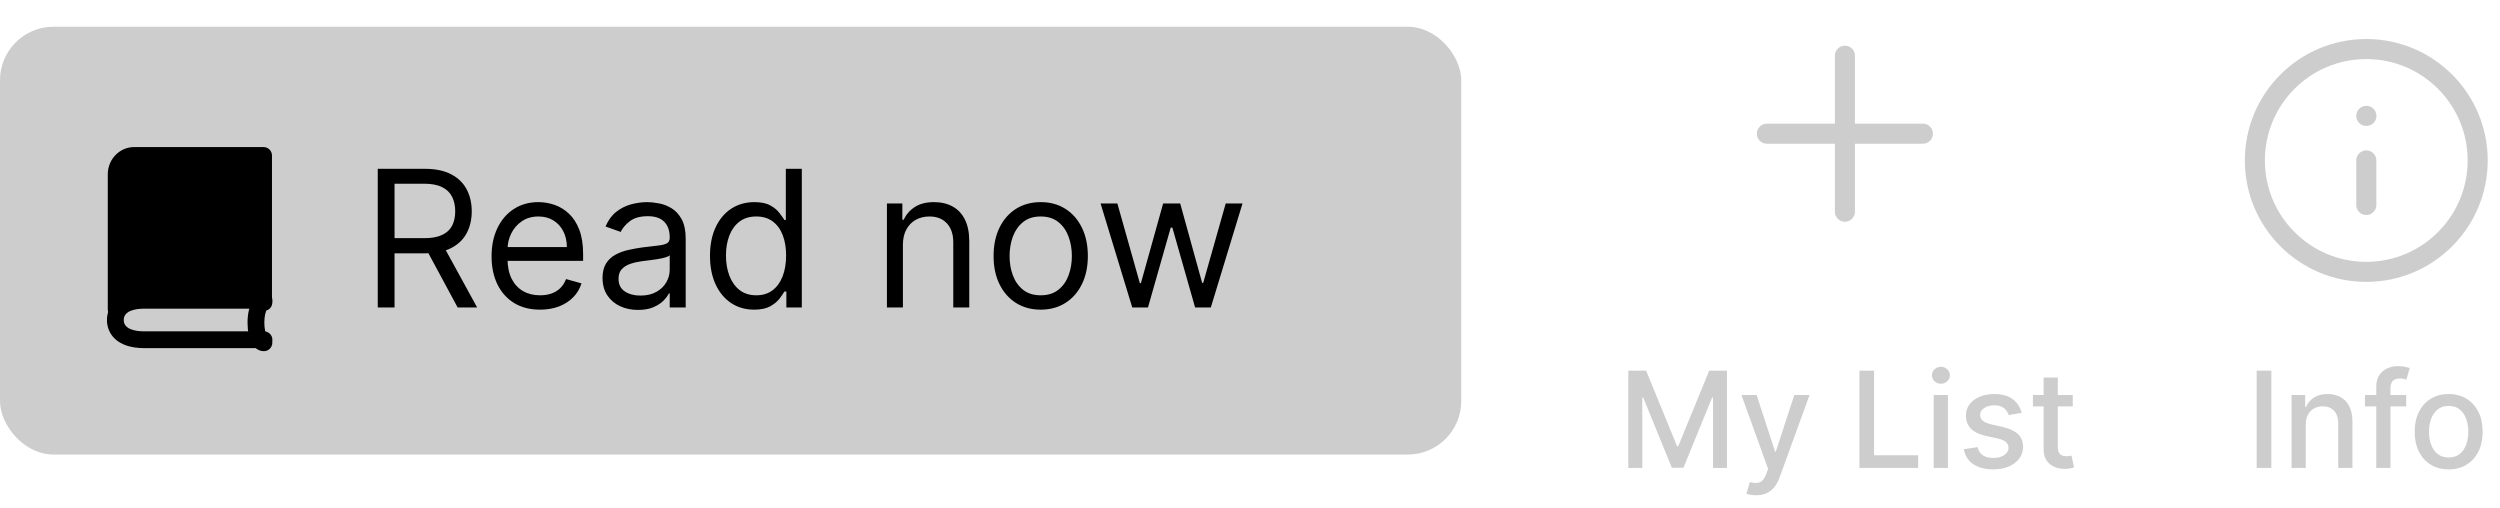 <svg width="187" height="38" viewBox="0 0 187 38" fill="none" xmlns="http://www.w3.org/2000/svg">
<rect y="2" width="109.301" height="32" rx="4" fill="#CDCDCD"/>
<path d="M28.256 23V12.627H31.761C32.571 12.627 33.237 12.765 33.757 13.042C34.277 13.316 34.661 13.692 34.911 14.172C35.161 14.651 35.286 15.197 35.286 15.808C35.286 16.419 35.161 16.961 34.911 17.434C34.661 17.906 34.278 18.278 33.762 18.548C33.245 18.815 32.585 18.948 31.781 18.948H28.945V17.814H31.741C32.294 17.814 32.74 17.733 33.078 17.57C33.419 17.408 33.665 17.179 33.817 16.882C33.973 16.581 34.05 16.223 34.05 15.808C34.05 15.393 33.973 15.03 33.817 14.719C33.662 14.408 33.414 14.168 33.073 14C32.732 13.827 32.281 13.741 31.721 13.741H29.512V23H28.256ZM33.139 18.34L35.691 23H34.233L31.721 18.34H33.139ZM40.395 23.162C39.646 23.162 38.999 22.997 38.456 22.666C37.915 22.331 37.498 21.866 37.205 21.268C36.914 20.667 36.769 19.968 36.769 19.171C36.769 18.374 36.914 17.672 37.205 17.064C37.498 16.453 37.907 15.977 38.43 15.636C38.957 15.291 39.572 15.119 40.274 15.119C40.679 15.119 41.079 15.187 41.474 15.322C41.869 15.457 42.229 15.676 42.553 15.98C42.877 16.28 43.136 16.679 43.328 17.175C43.52 17.672 43.617 18.283 43.617 19.009V19.515H37.62V18.482H42.401C42.401 18.043 42.313 17.651 42.138 17.307C41.966 16.963 41.719 16.691 41.398 16.492C41.081 16.292 40.706 16.193 40.274 16.193C39.798 16.193 39.386 16.311 39.038 16.547C38.694 16.78 38.429 17.084 38.243 17.459C38.057 17.834 37.964 18.236 37.964 18.664V19.353C37.964 19.941 38.066 20.439 38.268 20.847C38.474 21.253 38.76 21.562 39.124 21.774C39.489 21.984 39.913 22.088 40.395 22.088C40.709 22.088 40.993 22.044 41.246 21.957C41.503 21.866 41.724 21.73 41.91 21.551C42.096 21.369 42.239 21.143 42.34 20.873L43.495 21.197C43.374 21.589 43.169 21.933 42.882 22.23C42.595 22.524 42.241 22.753 41.819 22.919C41.397 23.081 40.922 23.162 40.395 23.162ZM47.724 23.182C47.231 23.182 46.784 23.09 46.382 22.904C45.98 22.715 45.661 22.443 45.425 22.088C45.188 21.73 45.07 21.298 45.07 20.792C45.07 20.346 45.158 19.985 45.334 19.708C45.509 19.427 45.744 19.208 46.038 19.049C46.331 18.891 46.656 18.773 47.01 18.695C47.368 18.614 47.728 18.55 48.089 18.502C48.562 18.442 48.945 18.396 49.239 18.366C49.536 18.332 49.752 18.276 49.887 18.198C50.026 18.121 50.095 17.986 50.095 17.793V17.753C50.095 17.253 49.958 16.865 49.684 16.588C49.414 16.311 49.004 16.172 48.454 16.172C47.883 16.172 47.436 16.297 47.111 16.547C46.787 16.797 46.559 17.064 46.428 17.348L45.293 16.942C45.496 16.47 45.766 16.102 46.104 15.838C46.445 15.572 46.816 15.386 47.218 15.281C47.623 15.173 48.022 15.119 48.413 15.119C48.663 15.119 48.95 15.149 49.274 15.21C49.602 15.268 49.917 15.387 50.221 15.57C50.529 15.752 50.784 16.027 50.986 16.395C51.189 16.763 51.29 17.256 51.29 17.874V23H50.095V21.947H50.034C49.953 22.115 49.818 22.296 49.629 22.488C49.44 22.681 49.188 22.845 48.874 22.98C48.56 23.115 48.177 23.182 47.724 23.182ZM47.907 22.109C48.379 22.109 48.778 22.016 49.102 21.83C49.43 21.644 49.676 21.405 49.842 21.111C50.01 20.817 50.095 20.508 50.095 20.184V19.09C50.044 19.151 49.933 19.206 49.761 19.257C49.592 19.304 49.396 19.346 49.173 19.384C48.953 19.417 48.739 19.448 48.53 19.475C48.324 19.498 48.157 19.519 48.028 19.536C47.718 19.576 47.427 19.642 47.157 19.733C46.89 19.821 46.674 19.954 46.509 20.133C46.347 20.309 46.266 20.549 46.266 20.852C46.266 21.268 46.419 21.582 46.727 21.794C47.037 22.004 47.431 22.109 47.907 22.109ZM56.409 23.162C55.761 23.162 55.189 22.998 54.692 22.671C54.196 22.34 53.808 21.874 53.528 21.273C53.247 20.668 53.107 19.954 53.107 19.13C53.107 18.313 53.247 17.604 53.528 17.003C53.808 16.402 54.198 15.938 54.697 15.61C55.197 15.283 55.775 15.119 56.43 15.119C56.936 15.119 57.336 15.203 57.63 15.372C57.927 15.538 58.154 15.727 58.309 15.94C58.468 16.149 58.591 16.321 58.678 16.456H58.78V12.627H59.975V23H58.82V21.805H58.678C58.591 21.947 58.466 22.125 58.304 22.342C58.142 22.554 57.91 22.745 57.61 22.914C57.309 23.079 56.909 23.162 56.409 23.162ZM56.572 22.088C57.051 22.088 57.456 21.963 57.787 21.713C58.118 21.46 58.37 21.111 58.542 20.665C58.714 20.216 58.8 19.698 58.8 19.11C58.8 18.529 58.716 18.021 58.547 17.586C58.378 17.147 58.128 16.806 57.797 16.562C57.466 16.316 57.058 16.193 56.572 16.193C56.065 16.193 55.643 16.323 55.305 16.583C54.971 16.839 54.719 17.189 54.551 17.631C54.385 18.07 54.302 18.563 54.302 19.11C54.302 19.664 54.387 20.167 54.556 20.619C54.728 21.069 54.981 21.427 55.315 21.693C55.653 21.957 56.072 22.088 56.572 22.088ZM67.537 18.32V23H66.342V15.22H67.496V16.436H67.598C67.78 16.041 68.057 15.723 68.428 15.484C68.8 15.241 69.279 15.119 69.867 15.119C70.394 15.119 70.855 15.227 71.25 15.443C71.645 15.656 71.952 15.98 72.171 16.416C72.391 16.848 72.501 17.395 72.501 18.057V23H71.305V18.138C71.305 17.526 71.147 17.05 70.829 16.709C70.512 16.365 70.076 16.193 69.522 16.193C69.141 16.193 68.8 16.276 68.499 16.441C68.202 16.606 67.968 16.848 67.795 17.165C67.623 17.483 67.537 17.868 67.537 18.32ZM77.845 23.162C77.143 23.162 76.527 22.995 75.997 22.661C75.47 22.326 75.058 21.859 74.761 21.258C74.467 20.657 74.32 19.954 74.32 19.151C74.32 18.34 74.467 17.633 74.761 17.029C75.058 16.424 75.47 15.955 75.997 15.62C76.527 15.286 77.143 15.119 77.845 15.119C78.548 15.119 79.162 15.286 79.689 15.62C80.219 15.955 80.631 16.424 80.925 17.029C81.222 17.633 81.371 18.34 81.371 19.151C81.371 19.954 81.222 20.657 80.925 21.258C80.631 21.859 80.219 22.326 79.689 22.661C79.162 22.995 78.548 23.162 77.845 23.162ZM77.845 22.088C78.379 22.088 78.818 21.952 79.162 21.678C79.507 21.405 79.762 21.045 79.927 20.599C80.093 20.154 80.175 19.671 80.175 19.151C80.175 18.631 80.093 18.146 79.927 17.697C79.762 17.248 79.507 16.885 79.162 16.608C78.818 16.331 78.379 16.193 77.845 16.193C77.312 16.193 76.873 16.331 76.529 16.608C76.184 16.885 75.929 17.248 75.764 17.697C75.598 18.146 75.516 18.631 75.516 19.151C75.516 19.671 75.598 20.154 75.764 20.599C75.929 21.045 76.184 21.405 76.529 21.678C76.873 21.952 77.312 22.088 77.845 22.088ZM84.693 23L82.323 15.22H83.579L85.26 21.177H85.341L87.003 15.22H88.279L89.92 21.156H90.001L91.683 15.22H92.939L90.569 23H89.394L87.692 17.023H87.57L85.868 23H84.693Z" fill="black"/>
<path d="M121.799 27.727H123.131L125.446 33.381H125.531L127.847 27.727H129.178V35H128.134V29.737H128.067L125.922 34.989H125.055L122.911 29.734H122.843V35H121.799V27.727ZM131.36 37.045C131.201 37.045 131.057 37.032 130.926 37.006C130.796 36.983 130.699 36.957 130.635 36.928L130.891 36.058C131.085 36.11 131.258 36.133 131.409 36.126C131.561 36.119 131.695 36.062 131.811 35.955C131.929 35.849 132.033 35.675 132.123 35.433L132.254 35.071L130.259 29.546H131.395L132.776 33.778H132.833L134.215 29.546H135.355L133.107 35.728C133.003 36.012 132.87 36.252 132.709 36.449C132.548 36.648 132.356 36.797 132.134 36.896C131.911 36.996 131.653 37.045 131.36 37.045ZM139.084 35V27.727H140.181V34.055H143.477V35H139.084ZM144.643 35V29.546H145.705V35H144.643ZM145.18 28.704C144.995 28.704 144.836 28.642 144.704 28.519C144.574 28.394 144.509 28.245 144.509 28.072C144.509 27.896 144.574 27.747 144.704 27.624C144.836 27.499 144.995 27.436 145.18 27.436C145.364 27.436 145.522 27.499 145.652 27.624C145.785 27.747 145.851 27.896 145.851 28.072C145.851 28.245 145.785 28.394 145.652 28.519C145.522 28.642 145.364 28.704 145.18 28.704ZM151.221 30.877L150.259 31.048C150.218 30.924 150.155 30.807 150.067 30.696C149.982 30.585 149.866 30.494 149.719 30.423C149.572 30.352 149.389 30.316 149.169 30.316C148.868 30.316 148.617 30.384 148.416 30.518C148.214 30.651 148.114 30.823 148.114 31.033C148.114 31.216 148.181 31.363 148.316 31.474C148.451 31.585 148.669 31.676 148.97 31.747L149.836 31.946C150.338 32.062 150.712 32.241 150.958 32.482C151.204 32.724 151.328 33.037 151.328 33.423C151.328 33.75 151.233 34.041 151.044 34.297C150.856 34.55 150.595 34.749 150.259 34.894C149.925 35.038 149.538 35.11 149.097 35.11C148.487 35.11 147.988 34.98 147.602 34.719C147.217 34.457 146.98 34.084 146.892 33.601L147.919 33.445C147.982 33.712 148.114 33.914 148.313 34.052C148.512 34.187 148.771 34.254 149.09 34.254C149.438 34.254 149.717 34.182 149.925 34.038C150.133 33.891 150.237 33.712 150.237 33.501C150.237 33.331 150.173 33.188 150.046 33.072C149.92 32.956 149.727 32.868 149.467 32.809L148.544 32.606C148.035 32.49 147.658 32.306 147.414 32.053C147.173 31.799 147.052 31.479 147.052 31.09C147.052 30.768 147.142 30.486 147.322 30.245C147.502 30.004 147.75 29.815 148.068 29.68C148.385 29.543 148.748 29.474 149.158 29.474C149.747 29.474 150.211 29.602 150.55 29.858C150.888 30.111 151.112 30.451 151.221 30.877ZM155.041 29.546V30.398H152.062V29.546H155.041ZM152.861 28.239H153.923V33.398C153.923 33.604 153.953 33.76 154.015 33.864C154.076 33.965 154.156 34.035 154.253 34.073C154.352 34.109 154.46 34.126 154.576 34.126C154.661 34.126 154.736 34.12 154.8 34.109C154.864 34.097 154.913 34.087 154.949 34.08L155.141 34.957C155.079 34.981 154.991 35.005 154.878 35.028C154.764 35.054 154.622 35.069 154.452 35.071C154.172 35.076 153.912 35.026 153.67 34.922C153.429 34.818 153.234 34.657 153.085 34.439C152.935 34.221 152.861 33.948 152.861 33.619V28.239Z" fill="#CDCDCD"/>
<path d="M138 4.168V15.835" stroke="#CDCDCD" stroke-width="1.5" stroke-linecap="round" stroke-linejoin="round"/>
<path d="M132.164 10H143.831" stroke="#CDCDCD" stroke-width="1.5" stroke-linecap="round" stroke-linejoin="round"/>
<path d="M169.896 27.727V35H168.799V27.727H169.896ZM172.471 31.761V35H171.409V29.546H172.428V30.433H172.496C172.621 30.144 172.818 29.912 173.085 29.737C173.355 29.562 173.695 29.474 174.104 29.474C174.476 29.474 174.802 29.553 175.081 29.709C175.36 29.863 175.577 30.092 175.731 30.398C175.885 30.703 175.962 31.081 175.962 31.53V35H174.9V31.658C174.9 31.263 174.797 30.954 174.591 30.732C174.385 30.507 174.102 30.394 173.742 30.394C173.496 30.394 173.277 30.447 173.085 30.554C172.896 30.66 172.746 30.817 172.634 31.023C172.525 31.226 172.471 31.473 172.471 31.761ZM179.982 29.546V30.398H176.899V29.546H179.982ZM177.744 35V28.913C177.744 28.572 177.819 28.29 177.968 28.065C178.117 27.837 178.315 27.668 178.561 27.557C178.807 27.443 179.075 27.386 179.364 27.386C179.577 27.386 179.759 27.404 179.911 27.44C180.062 27.473 180.174 27.504 180.248 27.532L179.999 28.391C179.95 28.377 179.886 28.361 179.808 28.342C179.729 28.32 179.635 28.31 179.523 28.31C179.265 28.31 179.081 28.374 178.969 28.501C178.861 28.629 178.806 28.814 178.806 29.055V35H177.744ZM183.16 35.11C182.648 35.11 182.202 34.993 181.821 34.758C181.44 34.524 181.144 34.196 180.933 33.775C180.723 33.353 180.617 32.861 180.617 32.298C180.617 31.732 180.723 31.237 180.933 30.813C181.144 30.389 181.44 30.06 181.821 29.826C182.202 29.592 182.648 29.474 183.16 29.474C183.671 29.474 184.117 29.592 184.499 29.826C184.88 30.06 185.176 30.389 185.386 30.813C185.597 31.237 185.702 31.732 185.702 32.298C185.702 32.861 185.597 33.353 185.386 33.775C185.176 34.196 184.88 34.524 184.499 34.758C184.117 34.993 183.671 35.11 183.16 35.11ZM183.163 34.219C183.495 34.219 183.769 34.131 183.987 33.956C184.205 33.781 184.366 33.548 184.47 33.256C184.577 32.965 184.63 32.644 184.63 32.294C184.63 31.946 184.577 31.626 184.47 31.335C184.366 31.042 184.205 30.806 183.987 30.629C183.769 30.451 183.495 30.362 183.163 30.362C182.83 30.362 182.553 30.451 182.332 30.629C182.115 30.806 181.952 31.042 181.846 31.335C181.742 31.626 181.69 31.946 181.69 32.294C181.69 32.644 181.742 32.965 181.846 33.256C181.952 33.548 182.115 33.781 182.332 33.956C182.553 34.131 182.83 34.219 183.163 34.219Z" fill="#CDCDCD"/>
<g clip-path="url(#clip0_193_1732)">
<path d="M176.997 20.335C181.6 20.335 185.331 16.604 185.331 12.001C185.331 7.399 181.6 3.668 176.997 3.668C172.395 3.668 168.664 7.399 168.664 12.001C168.664 16.604 172.395 20.335 176.997 20.335Z" stroke="#CDCDCD" stroke-width="1.5" stroke-linecap="round" stroke-linejoin="round"/>
<path d="M177 15.333V12" stroke="#CDCDCD" stroke-width="1.5" stroke-linecap="round" stroke-linejoin="round"/>
<path d="M177 8.668H177.008" stroke="#CDCDCD" stroke-width="1.5" stroke-linecap="round" stroke-linejoin="round"/>
</g>
<path d="M19.747 26.041H10.795C8.722 26.041 8 24.942 8 23.936C8 22.931 8.722 21.832 10.795 21.832H19.747C20.093 21.832 20.375 22.115 20.375 22.46C20.375 22.806 20.093 23.088 19.747 23.088H10.795C10.104 23.088 9.256 23.245 9.256 23.936C9.256 24.628 10.104 24.785 10.795 24.785H19.747C20.093 24.785 20.375 25.067 20.375 25.413C20.375 25.758 20.093 26.041 19.747 26.041Z" fill="black"/>
<path d="M12.262 22.48L9.184 22.865H8.799L8.414 12.861L9.568 11.707H19.572V22.48H12.262Z" fill="black"/>
<path d="M8.691 23.784C8.345 23.784 8.062 23.501 8.062 23.155V13.042C8.062 11.911 8.942 11 10.041 11H19.715C20.061 11 20.343 11.283 20.343 11.628V22.339C20.343 22.684 20.061 22.967 19.715 22.967C19.37 22.967 19.087 22.684 19.087 22.339V12.256H10.041C9.664 12.256 9.319 12.633 9.319 13.042V23.155C9.319 23.501 9.036 23.784 8.691 23.784Z" fill="black"/>
<path d="M19.741 26.268C18.987 26.268 18.516 25.42 18.516 24.132C18.516 22.844 19.018 21.996 19.741 21.996C20.086 21.996 20.369 22.279 20.369 22.624C20.369 22.907 20.18 23.158 19.929 23.221C19.866 23.347 19.772 23.661 19.772 24.132C19.772 24.603 19.866 24.917 19.929 25.043C20.18 25.137 20.369 25.357 20.369 25.64C20.369 25.985 20.086 26.268 19.741 26.268Z" fill="black"/>
<defs>
<clipPath id="clip0_193_1732">
<rect width="20" height="20" fill="white" transform="translate(167 2)"/>
</clipPath>
</defs>
</svg>
